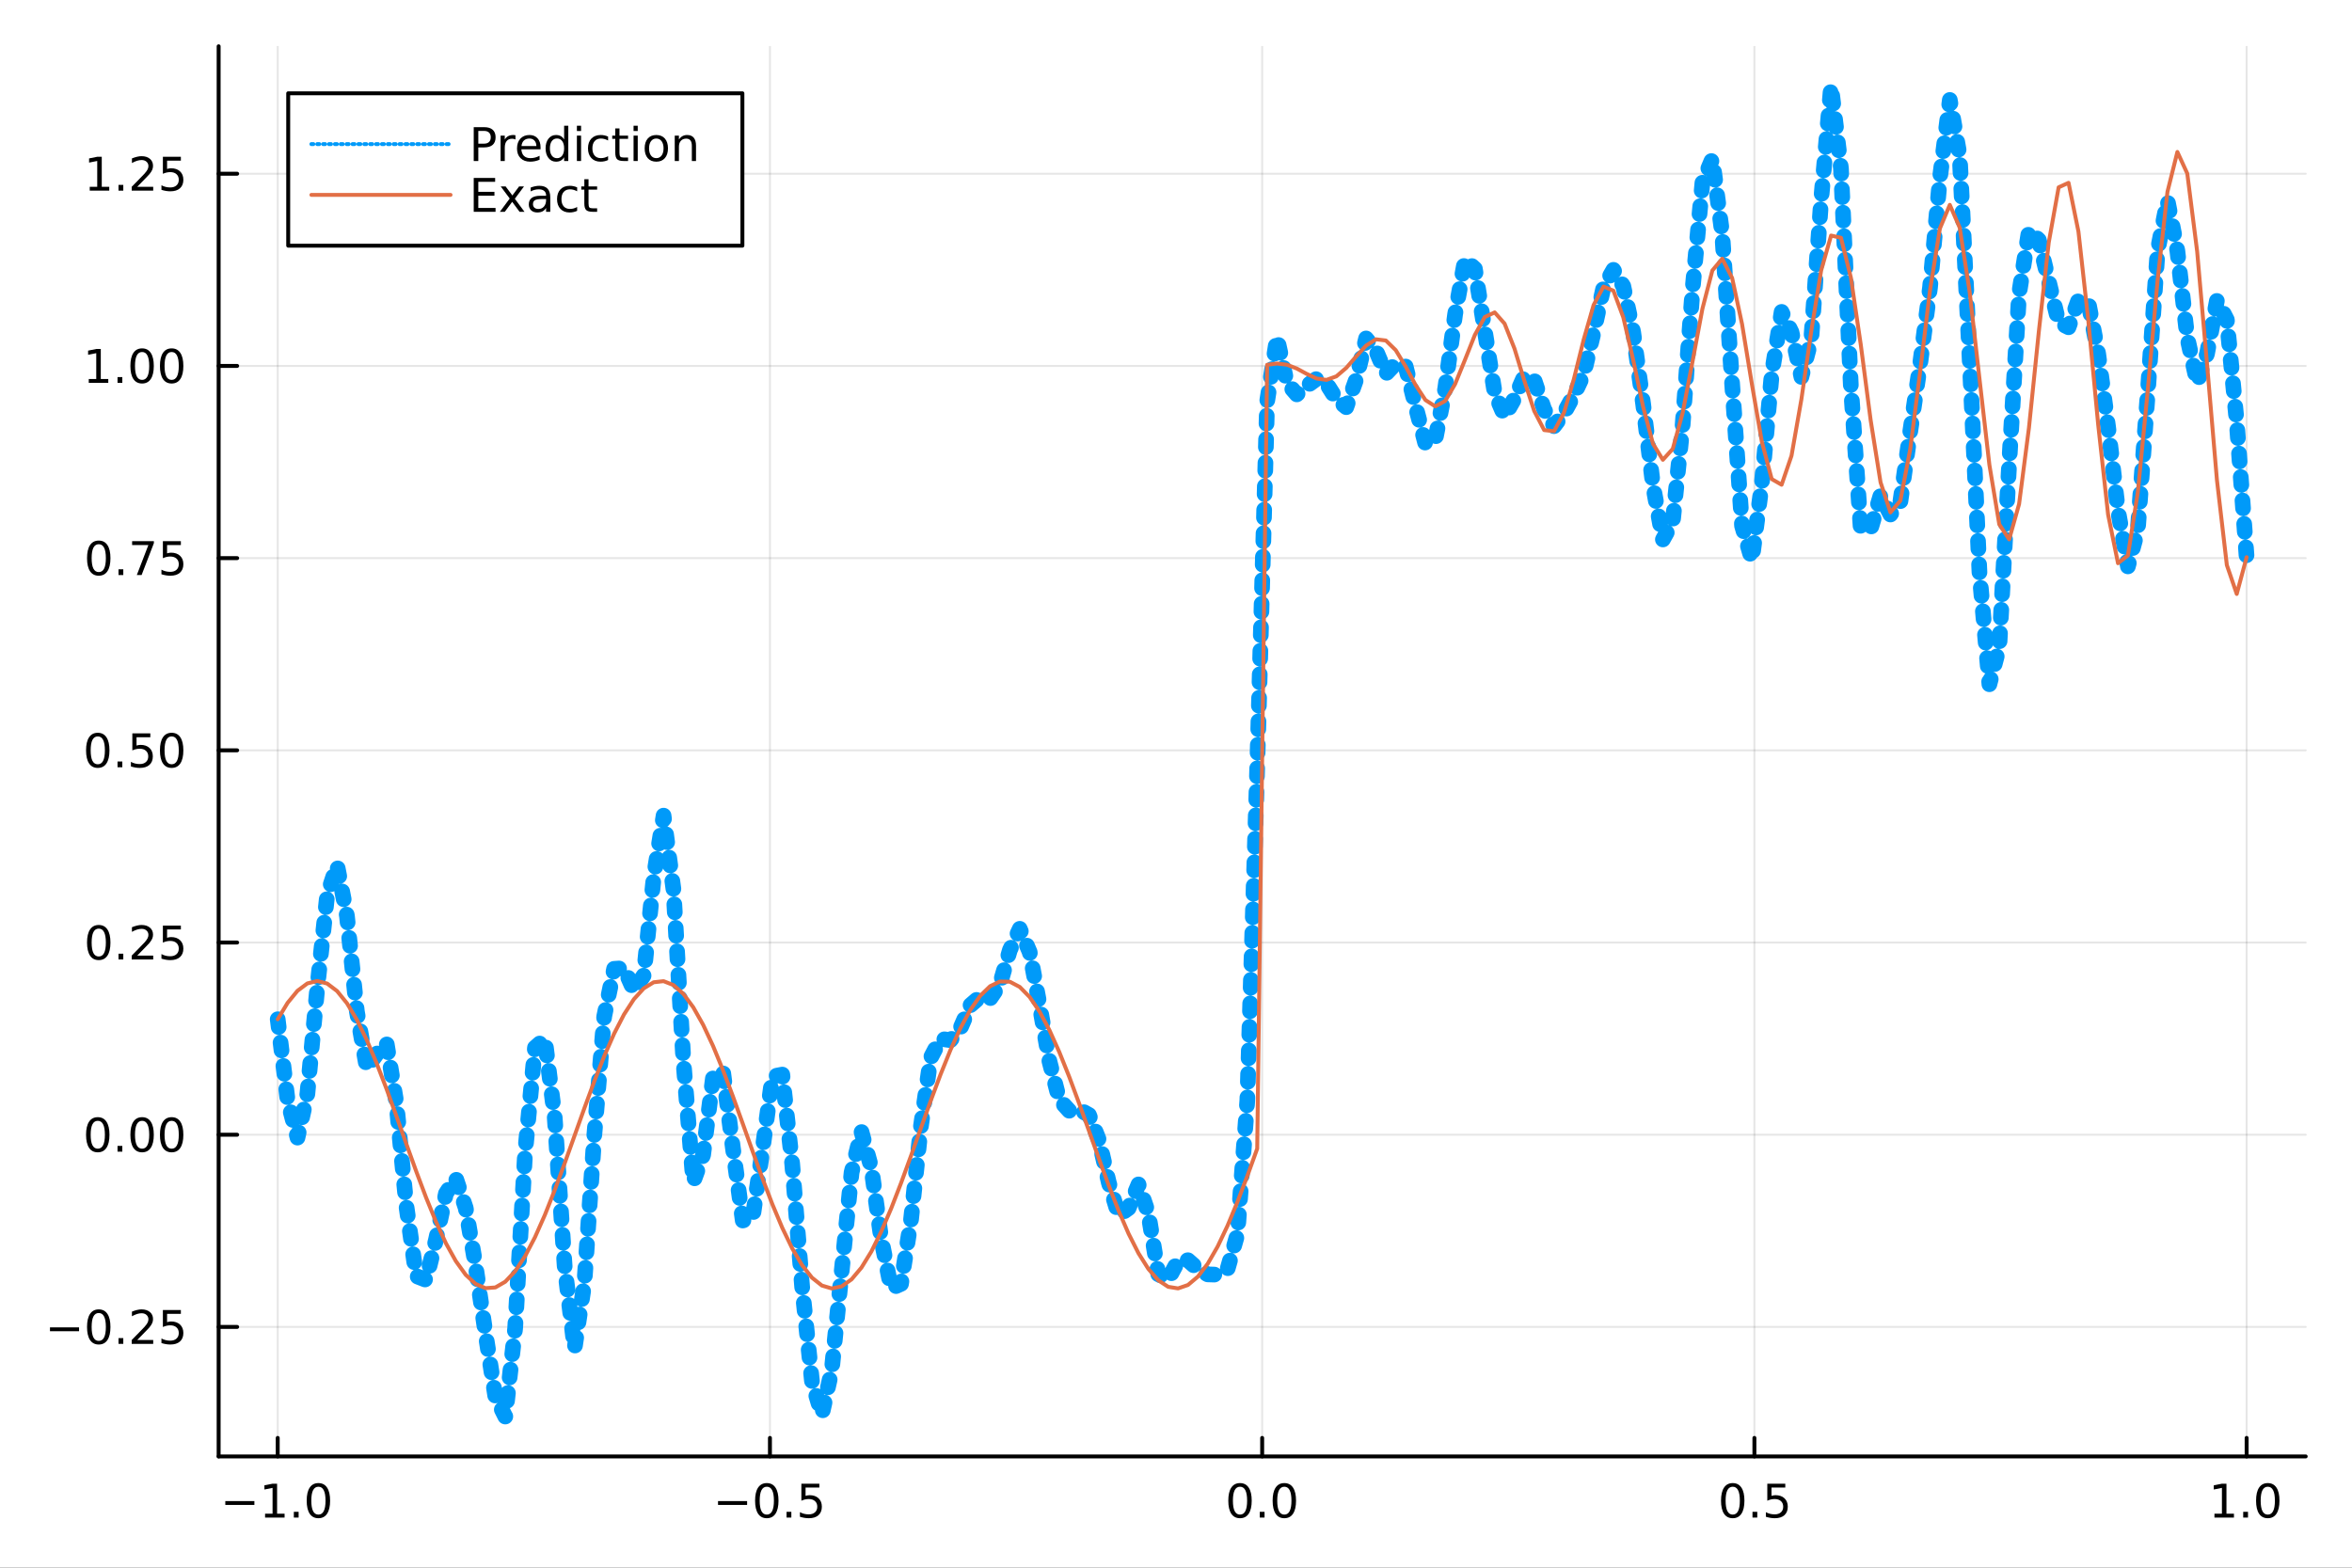 <?xml version="1.0" encoding="utf-8"?>
<svg xmlns="http://www.w3.org/2000/svg" xmlns:xlink="http://www.w3.org/1999/xlink" width="600" height="400" viewBox="0 0 2400 1600">
<rect x="0" y="0" width="2400" height="1600" fill="#333333" stroke="none"/>
<defs>
  <clipPath id="clip210">
    <rect x="0" y="0" width="2400" height="1600"/>
  </clipPath>
</defs>
<path clip-path="url(#clip210)" d="
M0 1600 L2400 1600 L2400 0 L0 0  Z
  " fill="#ffffff" fill-rule="evenodd" fill-opacity="1"/>
<defs>
  <clipPath id="clip211">
    <rect x="480" y="0" width="1681" height="1600"/>
  </clipPath>
</defs>
<path clip-path="url(#clip210)" d="
M223.103 1486.45 L2352.76 1486.45 L2352.76 47.244 L223.103 47.244  Z
  " fill="#ffffff" fill-rule="evenodd" fill-opacity="1"/>
<defs>
  <clipPath id="clip212">
    <rect x="223" y="47" width="2131" height="1440"/>
  </clipPath>
</defs>
<polyline clip-path="url(#clip212)" style="stroke:#000000; stroke-linecap:round; stroke-linejoin:round; stroke-width:2; stroke-opacity:0.1; fill:none" points="
  283.376,1486.45 283.376,47.244 
  "/>
<polyline clip-path="url(#clip212)" style="stroke:#000000; stroke-linecap:round; stroke-linejoin:round; stroke-width:2; stroke-opacity:0.1; fill:none" points="
  785.652,1486.45 785.652,47.244 
  "/>
<polyline clip-path="url(#clip212)" style="stroke:#000000; stroke-linecap:round; stroke-linejoin:round; stroke-width:2; stroke-opacity:0.1; fill:none" points="
  1287.93,1486.45 1287.93,47.244 
  "/>
<polyline clip-path="url(#clip212)" style="stroke:#000000; stroke-linecap:round; stroke-linejoin:round; stroke-width:2; stroke-opacity:0.1; fill:none" points="
  1790.21,1486.45 1790.21,47.244 
  "/>
<polyline clip-path="url(#clip212)" style="stroke:#000000; stroke-linecap:round; stroke-linejoin:round; stroke-width:2; stroke-opacity:0.1; fill:none" points="
  2292.48,1486.45 2292.48,47.244 
  "/>
<polyline clip-path="url(#clip210)" style="stroke:#000000; stroke-linecap:round; stroke-linejoin:round; stroke-width:4; stroke-opacity:1; fill:none" points="
  223.103,1486.45 2352.76,1486.45 
  "/>
<polyline clip-path="url(#clip210)" style="stroke:#000000; stroke-linecap:round; stroke-linejoin:round; stroke-width:4; stroke-opacity:1; fill:none" points="
  283.376,1486.45 283.376,1467.55 
  "/>
<polyline clip-path="url(#clip210)" style="stroke:#000000; stroke-linecap:round; stroke-linejoin:round; stroke-width:4; stroke-opacity:1; fill:none" points="
  785.652,1486.45 785.652,1467.55 
  "/>
<polyline clip-path="url(#clip210)" style="stroke:#000000; stroke-linecap:round; stroke-linejoin:round; stroke-width:4; stroke-opacity:1; fill:none" points="
  1287.93,1486.45 1287.93,1467.55 
  "/>
<polyline clip-path="url(#clip210)" style="stroke:#000000; stroke-linecap:round; stroke-linejoin:round; stroke-width:4; stroke-opacity:1; fill:none" points="
  1790.21,1486.45 1790.21,1467.55 
  "/>
<polyline clip-path="url(#clip210)" style="stroke:#000000; stroke-linecap:round; stroke-linejoin:round; stroke-width:4; stroke-opacity:1; fill:none" points="
  2292.48,1486.45 2292.48,1467.55 
  "/>
<path clip-path="url(#clip210)" d="M229.904 1532.02 L259.58 1532.02 L259.58 1535.95 L229.904 1535.95 L229.904 1532.02 Z" fill="#000000" fill-rule="evenodd" fill-opacity="1" /><path clip-path="url(#clip210)" d="M270.482 1544.91 L278.121 1544.91 L278.121 1518.55 L269.811 1520.21 L269.811 1515.95 L278.075 1514.29 L282.751 1514.29 L282.751 1544.91 L290.39 1544.91 L290.39 1548.85 L270.482 1548.85 L270.482 1544.91 Z" fill="#000000" fill-rule="evenodd" fill-opacity="1" /><path clip-path="url(#clip210)" d="M299.834 1542.97 L304.718 1542.97 L304.718 1548.85 L299.834 1548.85 L299.834 1542.97 Z" fill="#000000" fill-rule="evenodd" fill-opacity="1" /><path clip-path="url(#clip210)" d="M324.903 1517.37 Q321.292 1517.37 319.463 1520.93 Q317.658 1524.47 317.658 1531.6 Q317.658 1538.71 319.463 1542.27 Q321.292 1545.82 324.903 1545.82 Q328.538 1545.82 330.343 1542.27 Q332.172 1538.71 332.172 1531.6 Q332.172 1524.47 330.343 1520.93 Q328.538 1517.37 324.903 1517.37 M324.903 1513.66 Q330.713 1513.66 333.769 1518.27 Q336.848 1522.85 336.848 1531.6 Q336.848 1540.33 333.769 1544.94 Q330.713 1549.52 324.903 1549.52 Q319.093 1549.52 316.014 1544.94 Q312.959 1540.33 312.959 1531.6 Q312.959 1522.85 316.014 1518.27 Q319.093 1513.66 324.903 1513.66 Z" fill="#000000" fill-rule="evenodd" fill-opacity="1" /><path clip-path="url(#clip210)" d="M732.678 1532.02 L762.354 1532.02 L762.354 1535.95 L732.678 1535.95 L732.678 1532.02 Z" fill="#000000" fill-rule="evenodd" fill-opacity="1" /><path clip-path="url(#clip210)" d="M782.446 1517.37 Q778.835 1517.37 777.007 1520.93 Q775.201 1524.47 775.201 1531.6 Q775.201 1538.71 777.007 1542.27 Q778.835 1545.82 782.446 1545.82 Q786.081 1545.82 787.886 1542.27 Q789.715 1538.71 789.715 1531.6 Q789.715 1524.47 787.886 1520.93 Q786.081 1517.37 782.446 1517.37 M782.446 1513.66 Q788.257 1513.66 791.312 1518.27 Q794.391 1522.85 794.391 1531.6 Q794.391 1540.33 791.312 1544.94 Q788.257 1549.52 782.446 1549.52 Q776.636 1549.52 773.558 1544.94 Q770.502 1540.33 770.502 1531.6 Q770.502 1522.85 773.558 1518.27 Q776.636 1513.66 782.446 1513.66 Z" fill="#000000" fill-rule="evenodd" fill-opacity="1" /><path clip-path="url(#clip210)" d="M802.608 1542.97 L807.493 1542.97 L807.493 1548.85 L802.608 1548.85 L802.608 1542.97 Z" fill="#000000" fill-rule="evenodd" fill-opacity="1" /><path clip-path="url(#clip210)" d="M817.724 1514.29 L836.08 1514.29 L836.08 1518.22 L822.006 1518.22 L822.006 1526.7 Q823.025 1526.35 824.043 1526.19 Q825.062 1526 826.08 1526 Q831.867 1526 835.247 1529.17 Q838.627 1532.34 838.627 1537.76 Q838.627 1543.34 835.155 1546.44 Q831.682 1549.52 825.363 1549.52 Q823.187 1549.52 820.918 1549.15 Q818.673 1548.78 816.266 1548.04 L816.266 1543.34 Q818.349 1544.47 820.571 1545.03 Q822.793 1545.58 825.27 1545.58 Q829.275 1545.58 831.613 1543.48 Q833.951 1541.37 833.951 1537.76 Q833.951 1534.15 831.613 1532.04 Q829.275 1529.94 825.27 1529.94 Q823.395 1529.94 821.52 1530.35 Q819.668 1530.77 817.724 1531.65 L817.724 1514.29 Z" fill="#000000" fill-rule="evenodd" fill-opacity="1" /><path clip-path="url(#clip210)" d="M1265.31 1517.37 Q1261.7 1517.37 1259.87 1520.93 Q1258.07 1524.47 1258.07 1531.6 Q1258.07 1538.71 1259.87 1542.27 Q1261.7 1545.82 1265.31 1545.82 Q1268.95 1545.82 1270.75 1542.27 Q1272.58 1538.71 1272.58 1531.6 Q1272.58 1524.47 1270.75 1520.93 Q1268.95 1517.37 1265.31 1517.37 M1265.31 1513.66 Q1271.12 1513.66 1274.18 1518.27 Q1277.26 1522.85 1277.26 1531.6 Q1277.26 1540.33 1274.18 1544.94 Q1271.12 1549.52 1265.31 1549.52 Q1259.5 1549.52 1256.42 1544.94 Q1253.37 1540.33 1253.37 1531.6 Q1253.37 1522.85 1256.42 1518.27 Q1259.5 1513.66 1265.31 1513.66 Z" fill="#000000" fill-rule="evenodd" fill-opacity="1" /><path clip-path="url(#clip210)" d="M1285.48 1542.97 L1290.36 1542.97 L1290.36 1548.85 L1285.48 1548.85 L1285.48 1542.97 Z" fill="#000000" fill-rule="evenodd" fill-opacity="1" /><path clip-path="url(#clip210)" d="M1310.54 1517.37 Q1306.93 1517.37 1305.11 1520.93 Q1303.3 1524.47 1303.3 1531.6 Q1303.3 1538.71 1305.11 1542.27 Q1306.93 1545.82 1310.54 1545.82 Q1314.18 1545.82 1315.98 1542.27 Q1317.81 1538.71 1317.81 1531.6 Q1317.81 1524.47 1315.98 1520.93 Q1314.18 1517.37 1310.54 1517.37 M1310.54 1513.66 Q1316.35 1513.66 1319.41 1518.27 Q1322.49 1522.85 1322.49 1531.6 Q1322.49 1540.33 1319.41 1544.94 Q1316.35 1549.52 1310.54 1549.52 Q1304.73 1549.52 1301.66 1544.94 Q1298.6 1540.33 1298.6 1531.6 Q1298.6 1522.85 1301.66 1518.27 Q1304.73 1513.66 1310.54 1513.66 Z" fill="#000000" fill-rule="evenodd" fill-opacity="1" /><path clip-path="url(#clip210)" d="M1768.09 1517.37 Q1764.48 1517.37 1762.65 1520.93 Q1760.84 1524.47 1760.84 1531.6 Q1760.84 1538.71 1762.65 1542.27 Q1764.48 1545.82 1768.09 1545.82 Q1771.72 1545.82 1773.53 1542.27 Q1775.36 1538.71 1775.36 1531.6 Q1775.36 1524.47 1773.53 1520.93 Q1771.72 1517.37 1768.09 1517.37 M1768.09 1513.66 Q1773.9 1513.66 1776.95 1518.27 Q1780.03 1522.85 1780.03 1531.6 Q1780.03 1540.33 1776.95 1544.94 Q1773.9 1549.52 1768.09 1549.52 Q1762.28 1549.52 1759.2 1544.94 Q1756.14 1540.33 1756.14 1531.6 Q1756.14 1522.85 1759.2 1518.27 Q1762.28 1513.66 1768.09 1513.66 Z" fill="#000000" fill-rule="evenodd" fill-opacity="1" /><path clip-path="url(#clip210)" d="M1788.25 1542.97 L1793.13 1542.97 L1793.13 1548.85 L1788.25 1548.85 L1788.25 1542.97 Z" fill="#000000" fill-rule="evenodd" fill-opacity="1" /><path clip-path="url(#clip210)" d="M1803.37 1514.29 L1821.72 1514.29 L1821.72 1518.22 L1807.65 1518.22 L1807.65 1526.7 Q1808.67 1526.35 1809.69 1526.19 Q1810.7 1526 1811.72 1526 Q1817.51 1526 1820.89 1529.17 Q1824.27 1532.34 1824.27 1537.76 Q1824.27 1543.34 1820.8 1546.44 Q1817.32 1549.52 1811 1549.52 Q1808.83 1549.52 1806.56 1549.15 Q1804.31 1548.78 1801.91 1548.04 L1801.91 1543.34 Q1803.99 1544.47 1806.21 1545.03 Q1808.44 1545.58 1810.91 1545.58 Q1814.92 1545.58 1817.25 1543.48 Q1819.59 1541.37 1819.59 1537.76 Q1819.59 1534.15 1817.25 1532.04 Q1814.92 1529.94 1810.91 1529.94 Q1809.04 1529.94 1807.16 1530.35 Q1805.31 1530.77 1803.37 1531.65 L1803.37 1514.29 Z" fill="#000000" fill-rule="evenodd" fill-opacity="1" /><path clip-path="url(#clip210)" d="M2259.64 1544.91 L2267.27 1544.91 L2267.27 1518.55 L2258.96 1520.21 L2258.96 1515.95 L2267.23 1514.29 L2271.9 1514.29 L2271.9 1544.91 L2279.54 1544.91 L2279.54 1548.85 L2259.64 1548.85 L2259.64 1544.91 Z" fill="#000000" fill-rule="evenodd" fill-opacity="1" /><path clip-path="url(#clip210)" d="M2288.99 1542.97 L2293.87 1542.97 L2293.87 1548.85 L2288.99 1548.85 L2288.99 1542.97 Z" fill="#000000" fill-rule="evenodd" fill-opacity="1" /><path clip-path="url(#clip210)" d="M2314.06 1517.37 Q2310.45 1517.37 2308.62 1520.93 Q2306.81 1524.47 2306.81 1531.6 Q2306.81 1538.71 2308.62 1542.27 Q2310.45 1545.82 2314.06 1545.82 Q2317.69 1545.82 2319.5 1542.27 Q2321.33 1538.71 2321.33 1531.6 Q2321.33 1524.47 2319.5 1520.93 Q2317.69 1517.37 2314.06 1517.37 M2314.06 1513.66 Q2319.87 1513.66 2322.92 1518.27 Q2326 1522.85 2326 1531.6 Q2326 1540.33 2322.92 1544.94 Q2319.87 1549.52 2314.06 1549.52 Q2308.25 1549.52 2305.17 1544.94 Q2302.11 1540.33 2302.11 1531.6 Q2302.11 1522.85 2305.17 1518.27 Q2308.25 1513.66 2314.06 1513.66 Z" fill="#000000" fill-rule="evenodd" fill-opacity="1" /><polyline clip-path="url(#clip212)" style="stroke:#000000; stroke-linecap:round; stroke-linejoin:round; stroke-width:2; stroke-opacity:0.1; fill:none" points="
  223.103,1354.28 2352.76,1354.28 
  "/>
<polyline clip-path="url(#clip212)" style="stroke:#000000; stroke-linecap:round; stroke-linejoin:round; stroke-width:2; stroke-opacity:0.1; fill:none" points="
  223.103,1158.12 2352.76,1158.12 
  "/>
<polyline clip-path="url(#clip212)" style="stroke:#000000; stroke-linecap:round; stroke-linejoin:round; stroke-width:2; stroke-opacity:0.1; fill:none" points="
  223.103,961.954 2352.76,961.954 
  "/>
<polyline clip-path="url(#clip212)" style="stroke:#000000; stroke-linecap:round; stroke-linejoin:round; stroke-width:2; stroke-opacity:0.1; fill:none" points="
  223.103,765.791 2352.76,765.791 
  "/>
<polyline clip-path="url(#clip212)" style="stroke:#000000; stroke-linecap:round; stroke-linejoin:round; stroke-width:2; stroke-opacity:0.1; fill:none" points="
  223.103,569.628 2352.76,569.628 
  "/>
<polyline clip-path="url(#clip212)" style="stroke:#000000; stroke-linecap:round; stroke-linejoin:round; stroke-width:2; stroke-opacity:0.1; fill:none" points="
  223.103,373.465 2352.76,373.465 
  "/>
<polyline clip-path="url(#clip212)" style="stroke:#000000; stroke-linecap:round; stroke-linejoin:round; stroke-width:2; stroke-opacity:0.1; fill:none" points="
  223.103,177.302 2352.76,177.302 
  "/>
<polyline clip-path="url(#clip210)" style="stroke:#000000; stroke-linecap:round; stroke-linejoin:round; stroke-width:4; stroke-opacity:1; fill:none" points="
  223.103,1486.45 223.103,47.244 
  "/>
<polyline clip-path="url(#clip210)" style="stroke:#000000; stroke-linecap:round; stroke-linejoin:round; stroke-width:4; stroke-opacity:1; fill:none" points="
  223.103,1354.28 242,1354.28 
  "/>
<polyline clip-path="url(#clip210)" style="stroke:#000000; stroke-linecap:round; stroke-linejoin:round; stroke-width:4; stroke-opacity:1; fill:none" points="
  223.103,1158.12 242,1158.12 
  "/>
<polyline clip-path="url(#clip210)" style="stroke:#000000; stroke-linecap:round; stroke-linejoin:round; stroke-width:4; stroke-opacity:1; fill:none" points="
  223.103,961.954 242,961.954 
  "/>
<polyline clip-path="url(#clip210)" style="stroke:#000000; stroke-linecap:round; stroke-linejoin:round; stroke-width:4; stroke-opacity:1; fill:none" points="
  223.103,765.791 242,765.791 
  "/>
<polyline clip-path="url(#clip210)" style="stroke:#000000; stroke-linecap:round; stroke-linejoin:round; stroke-width:4; stroke-opacity:1; fill:none" points="
  223.103,569.628 242,569.628 
  "/>
<polyline clip-path="url(#clip210)" style="stroke:#000000; stroke-linecap:round; stroke-linejoin:round; stroke-width:4; stroke-opacity:1; fill:none" points="
  223.103,373.465 242,373.465 
  "/>
<polyline clip-path="url(#clip210)" style="stroke:#000000; stroke-linecap:round; stroke-linejoin:round; stroke-width:4; stroke-opacity:1; fill:none" points="
  223.103,177.302 242,177.302 
  "/>
<path clip-path="url(#clip210)" d="M50.992 1354.73 L80.668 1354.73 L80.668 1358.67 L50.992 1358.67 L50.992 1354.73 Z" fill="#000000" fill-rule="evenodd" fill-opacity="1" /><path clip-path="url(#clip210)" d="M100.76 1340.08 Q97.149 1340.08 95.321 1343.64 Q93.515 1347.19 93.515 1354.32 Q93.515 1361.42 95.321 1364.99 Q97.149 1368.53 100.76 1368.53 Q104.395 1368.53 106.2 1364.99 Q108.029 1361.42 108.029 1354.32 Q108.029 1347.19 106.2 1343.64 Q104.395 1340.08 100.76 1340.08 M100.76 1336.38 Q106.571 1336.38 109.626 1340.98 Q112.705 1345.57 112.705 1354.32 Q112.705 1363.04 109.626 1367.65 Q106.571 1372.23 100.76 1372.23 Q94.95 1372.23 91.871 1367.65 Q88.816 1363.04 88.816 1354.32 Q88.816 1345.57 91.871 1340.98 Q94.95 1336.38 100.76 1336.38 Z" fill="#000000" fill-rule="evenodd" fill-opacity="1" /><path clip-path="url(#clip210)" d="M120.922 1365.68 L125.807 1365.68 L125.807 1371.56 L120.922 1371.56 L120.922 1365.68 Z" fill="#000000" fill-rule="evenodd" fill-opacity="1" /><path clip-path="url(#clip210)" d="M140.019 1367.63 L156.339 1367.63 L156.339 1371.56 L134.394 1371.56 L134.394 1367.63 Q137.056 1364.87 141.64 1360.24 Q146.246 1355.59 147.427 1354.25 Q149.672 1351.72 150.552 1349.99 Q151.455 1348.23 151.455 1346.54 Q151.455 1343.78 149.51 1342.05 Q147.589 1340.31 144.487 1340.31 Q142.288 1340.31 139.834 1341.07 Q137.404 1341.84 134.626 1343.39 L134.626 1338.67 Q137.45 1337.53 139.904 1336.95 Q142.357 1336.38 144.394 1336.38 Q149.765 1336.38 152.959 1339.06 Q156.154 1341.75 156.154 1346.24 Q156.154 1348.37 155.343 1350.29 Q154.556 1352.19 152.45 1354.78 Q151.871 1355.45 148.769 1358.67 Q145.668 1361.86 140.019 1367.63 Z" fill="#000000" fill-rule="evenodd" fill-opacity="1" /><path clip-path="url(#clip210)" d="M166.2 1337 L184.556 1337 L184.556 1340.94 L170.482 1340.94 L170.482 1349.41 Q171.501 1349.06 172.519 1348.9 Q173.538 1348.71 174.556 1348.71 Q180.343 1348.71 183.723 1351.88 Q187.103 1355.06 187.103 1360.47 Q187.103 1366.05 183.63 1369.15 Q180.158 1372.23 173.839 1372.23 Q171.663 1372.23 169.394 1371.86 Q167.149 1371.49 164.742 1370.75 L164.742 1366.05 Q166.825 1367.19 169.047 1367.74 Q171.269 1368.3 173.746 1368.3 Q177.751 1368.3 180.089 1366.19 Q182.427 1364.08 182.427 1360.47 Q182.427 1356.86 180.089 1354.76 Q177.751 1352.65 173.746 1352.65 Q171.871 1352.65 169.996 1353.07 Q168.144 1353.48 166.2 1354.36 L166.2 1337 Z" fill="#000000" fill-rule="evenodd" fill-opacity="1" /><path clip-path="url(#clip210)" d="M99.765 1143.92 Q96.154 1143.92 94.325 1147.48 Q92.52 1151.02 92.52 1158.15 Q92.52 1165.26 94.325 1168.82 Q96.154 1172.37 99.765 1172.37 Q103.399 1172.37 105.205 1168.82 Q107.033 1165.26 107.033 1158.15 Q107.033 1151.02 105.205 1147.48 Q103.399 1143.92 99.765 1143.92 M99.765 1140.21 Q105.575 1140.21 108.631 1144.82 Q111.709 1149.4 111.709 1158.15 Q111.709 1166.88 108.631 1171.49 Q105.575 1176.07 99.765 1176.07 Q93.955 1176.07 90.876 1171.49 Q87.821 1166.88 87.821 1158.15 Q87.821 1149.4 90.876 1144.82 Q93.955 1140.21 99.765 1140.21 Z" fill="#000000" fill-rule="evenodd" fill-opacity="1" /><path clip-path="url(#clip210)" d="M119.927 1169.52 L124.811 1169.52 L124.811 1175.4 L119.927 1175.4 L119.927 1169.52 Z" fill="#000000" fill-rule="evenodd" fill-opacity="1" /><path clip-path="url(#clip210)" d="M144.996 1143.92 Q141.385 1143.92 139.556 1147.48 Q137.751 1151.02 137.751 1158.15 Q137.751 1165.26 139.556 1168.82 Q141.385 1172.37 144.996 1172.37 Q148.63 1172.37 150.436 1168.82 Q152.265 1165.26 152.265 1158.15 Q152.265 1151.02 150.436 1147.48 Q148.63 1143.92 144.996 1143.92 M144.996 1140.21 Q150.806 1140.21 153.862 1144.82 Q156.941 1149.4 156.941 1158.15 Q156.941 1166.88 153.862 1171.49 Q150.806 1176.07 144.996 1176.07 Q139.186 1176.07 136.107 1171.49 Q133.052 1166.88 133.052 1158.15 Q133.052 1149.4 136.107 1144.82 Q139.186 1140.21 144.996 1140.21 Z" fill="#000000" fill-rule="evenodd" fill-opacity="1" /><path clip-path="url(#clip210)" d="M175.158 1143.92 Q171.547 1143.92 169.718 1147.48 Q167.913 1151.02 167.913 1158.15 Q167.913 1165.26 169.718 1168.82 Q171.547 1172.37 175.158 1172.37 Q178.792 1172.37 180.598 1168.82 Q182.427 1165.26 182.427 1158.15 Q182.427 1151.02 180.598 1147.48 Q178.792 1143.92 175.158 1143.92 M175.158 1140.21 Q180.968 1140.21 184.024 1144.82 Q187.103 1149.4 187.103 1158.15 Q187.103 1166.88 184.024 1171.49 Q180.968 1176.07 175.158 1176.07 Q169.348 1176.07 166.269 1171.49 Q163.214 1166.88 163.214 1158.15 Q163.214 1149.4 166.269 1144.82 Q169.348 1140.21 175.158 1140.21 Z" fill="#000000" fill-rule="evenodd" fill-opacity="1" /><path clip-path="url(#clip210)" d="M100.76 947.753 Q97.149 947.753 95.321 951.318 Q93.515 954.86 93.515 961.989 Q93.515 969.096 95.321 972.66 Q97.149 976.202 100.76 976.202 Q104.395 976.202 106.2 972.66 Q108.029 969.096 108.029 961.989 Q108.029 954.86 106.2 951.318 Q104.395 947.753 100.76 947.753 M100.76 944.049 Q106.571 944.049 109.626 948.656 Q112.705 953.239 112.705 961.989 Q112.705 970.716 109.626 975.322 Q106.571 979.906 100.76 979.906 Q94.95 979.906 91.871 975.322 Q88.816 970.716 88.816 961.989 Q88.816 953.239 91.871 948.656 Q94.95 944.049 100.76 944.049 Z" fill="#000000" fill-rule="evenodd" fill-opacity="1" /><path clip-path="url(#clip210)" d="M120.922 973.355 L125.807 973.355 L125.807 979.234 L120.922 979.234 L120.922 973.355 Z" fill="#000000" fill-rule="evenodd" fill-opacity="1" /><path clip-path="url(#clip210)" d="M140.019 975.299 L156.339 975.299 L156.339 979.234 L134.394 979.234 L134.394 975.299 Q137.056 972.545 141.64 967.915 Q146.246 963.262 147.427 961.92 Q149.672 959.397 150.552 957.66 Q151.455 955.901 151.455 954.211 Q151.455 951.457 149.51 949.721 Q147.589 947.985 144.487 947.985 Q142.288 947.985 139.834 948.749 Q137.404 949.512 134.626 951.063 L134.626 946.341 Q137.45 945.207 139.904 944.628 Q142.357 944.049 144.394 944.049 Q149.765 944.049 152.959 946.735 Q156.154 949.42 156.154 953.911 Q156.154 956.04 155.343 957.961 Q154.556 959.86 152.45 962.452 Q151.871 963.123 148.769 966.341 Q145.668 969.535 140.019 975.299 Z" fill="#000000" fill-rule="evenodd" fill-opacity="1" /><path clip-path="url(#clip210)" d="M166.2 944.674 L184.556 944.674 L184.556 948.61 L170.482 948.61 L170.482 957.082 Q171.501 956.735 172.519 956.573 Q173.538 956.387 174.556 956.387 Q180.343 956.387 183.723 959.559 Q187.103 962.73 187.103 968.147 Q187.103 973.725 183.63 976.827 Q180.158 979.906 173.839 979.906 Q171.663 979.906 169.394 979.535 Q167.149 979.165 164.742 978.424 L164.742 973.725 Q166.825 974.859 169.047 975.415 Q171.269 975.971 173.746 975.971 Q177.751 975.971 180.089 973.864 Q182.427 971.758 182.427 968.147 Q182.427 964.535 180.089 962.429 Q177.751 960.323 173.746 960.323 Q171.871 960.323 169.996 960.739 Q168.144 961.156 166.2 962.035 L166.2 944.674 Z" fill="#000000" fill-rule="evenodd" fill-opacity="1" /><path clip-path="url(#clip210)" d="M99.765 751.59 Q96.154 751.59 94.325 755.155 Q92.52 758.696 92.52 765.826 Q92.52 772.932 94.325 776.497 Q96.154 780.039 99.765 780.039 Q103.399 780.039 105.205 776.497 Q107.033 772.932 107.033 765.826 Q107.033 758.696 105.205 755.155 Q103.399 751.59 99.765 751.59 M99.765 747.886 Q105.575 747.886 108.631 752.493 Q111.709 757.076 111.709 765.826 Q111.709 774.553 108.631 779.159 Q105.575 783.743 99.765 783.743 Q93.955 783.743 90.876 779.159 Q87.821 774.553 87.821 765.826 Q87.821 757.076 90.876 752.493 Q93.955 747.886 99.765 747.886 Z" fill="#000000" fill-rule="evenodd" fill-opacity="1" /><path clip-path="url(#clip210)" d="M119.927 777.192 L124.811 777.192 L124.811 783.071 L119.927 783.071 L119.927 777.192 Z" fill="#000000" fill-rule="evenodd" fill-opacity="1" /><path clip-path="url(#clip210)" d="M135.043 748.511 L153.399 748.511 L153.399 752.446 L139.325 752.446 L139.325 760.919 Q140.343 760.571 141.362 760.409 Q142.381 760.224 143.399 760.224 Q149.186 760.224 152.566 763.395 Q155.945 766.567 155.945 771.983 Q155.945 777.562 152.473 780.664 Q149.001 783.743 142.681 783.743 Q140.506 783.743 138.237 783.372 Q135.992 783.002 133.584 782.261 L133.584 777.562 Q135.668 778.696 137.89 779.252 Q140.112 779.807 142.589 779.807 Q146.593 779.807 148.931 777.701 Q151.269 775.594 151.269 771.983 Q151.269 768.372 148.931 766.266 Q146.593 764.159 142.589 764.159 Q140.714 764.159 138.839 764.576 Q136.987 764.993 135.043 765.872 L135.043 748.511 Z" fill="#000000" fill-rule="evenodd" fill-opacity="1" /><path clip-path="url(#clip210)" d="M175.158 751.59 Q171.547 751.59 169.718 755.155 Q167.913 758.696 167.913 765.826 Q167.913 772.932 169.718 776.497 Q171.547 780.039 175.158 780.039 Q178.792 780.039 180.598 776.497 Q182.427 772.932 182.427 765.826 Q182.427 758.696 180.598 755.155 Q178.792 751.59 175.158 751.59 M175.158 747.886 Q180.968 747.886 184.024 752.493 Q187.103 757.076 187.103 765.826 Q187.103 774.553 184.024 779.159 Q180.968 783.743 175.158 783.743 Q169.348 783.743 166.269 779.159 Q163.214 774.553 163.214 765.826 Q163.214 757.076 166.269 752.493 Q169.348 747.886 175.158 747.886 Z" fill="#000000" fill-rule="evenodd" fill-opacity="1" /><path clip-path="url(#clip210)" d="M100.76 555.427 Q97.149 555.427 95.321 558.992 Q93.515 562.533 93.515 569.663 Q93.515 576.769 95.321 580.334 Q97.149 583.876 100.76 583.876 Q104.395 583.876 106.2 580.334 Q108.029 576.769 108.029 569.663 Q108.029 562.533 106.2 558.992 Q104.395 555.427 100.76 555.427 M100.76 551.723 Q106.571 551.723 109.626 556.33 Q112.705 560.913 112.705 569.663 Q112.705 578.39 109.626 582.996 Q106.571 587.579 100.76 587.579 Q94.95 587.579 91.871 582.996 Q88.816 578.39 88.816 569.663 Q88.816 560.913 91.871 556.33 Q94.95 551.723 100.76 551.723 Z" fill="#000000" fill-rule="evenodd" fill-opacity="1" /><path clip-path="url(#clip210)" d="M120.922 581.029 L125.807 581.029 L125.807 586.908 L120.922 586.908 L120.922 581.029 Z" fill="#000000" fill-rule="evenodd" fill-opacity="1" /><path clip-path="url(#clip210)" d="M134.811 552.348 L157.033 552.348 L157.033 554.339 L144.487 586.908 L139.603 586.908 L151.408 556.283 L134.811 556.283 L134.811 552.348 Z" fill="#000000" fill-rule="evenodd" fill-opacity="1" /><path clip-path="url(#clip210)" d="M166.2 552.348 L184.556 552.348 L184.556 556.283 L170.482 556.283 L170.482 564.755 Q171.501 564.408 172.519 564.246 Q173.538 564.061 174.556 564.061 Q180.343 564.061 183.723 567.232 Q187.103 570.404 187.103 575.82 Q187.103 581.399 183.63 584.501 Q180.158 587.579 173.839 587.579 Q171.663 587.579 169.394 587.209 Q167.149 586.839 164.742 586.098 L164.742 581.399 Q166.825 582.533 169.047 583.089 Q171.269 583.644 173.746 583.644 Q177.751 583.644 180.089 581.538 Q182.427 579.431 182.427 575.82 Q182.427 572.209 180.089 570.103 Q177.751 567.996 173.746 567.996 Q171.871 567.996 169.996 568.413 Q168.144 568.83 166.2 569.709 L166.2 552.348 Z" fill="#000000" fill-rule="evenodd" fill-opacity="1" /><path clip-path="url(#clip210)" d="M90.575 386.81 L98.214 386.81 L98.214 360.444 L89.904 362.111 L89.904 357.852 L98.168 356.185 L102.844 356.185 L102.844 386.81 L110.483 386.81 L110.483 390.745 L90.575 390.745 L90.575 386.81 Z" fill="#000000" fill-rule="evenodd" fill-opacity="1" /><path clip-path="url(#clip210)" d="M119.927 384.865 L124.811 384.865 L124.811 390.745 L119.927 390.745 L119.927 384.865 Z" fill="#000000" fill-rule="evenodd" fill-opacity="1" /><path clip-path="url(#clip210)" d="M144.996 359.264 Q141.385 359.264 139.556 362.828 Q137.751 366.37 137.751 373.5 Q137.751 380.606 139.556 384.171 Q141.385 387.713 144.996 387.713 Q148.63 387.713 150.436 384.171 Q152.265 380.606 152.265 373.5 Q152.265 366.37 150.436 362.828 Q148.63 359.264 144.996 359.264 M144.996 355.56 Q150.806 355.56 153.862 360.166 Q156.941 364.75 156.941 373.5 Q156.941 382.226 153.862 386.833 Q150.806 391.416 144.996 391.416 Q139.186 391.416 136.107 386.833 Q133.052 382.226 133.052 373.5 Q133.052 364.75 136.107 360.166 Q139.186 355.56 144.996 355.56 Z" fill="#000000" fill-rule="evenodd" fill-opacity="1" /><path clip-path="url(#clip210)" d="M175.158 359.264 Q171.547 359.264 169.718 362.828 Q167.913 366.37 167.913 373.5 Q167.913 380.606 169.718 384.171 Q171.547 387.713 175.158 387.713 Q178.792 387.713 180.598 384.171 Q182.427 380.606 182.427 373.5 Q182.427 366.37 180.598 362.828 Q178.792 359.264 175.158 359.264 M175.158 355.56 Q180.968 355.56 184.024 360.166 Q187.103 364.75 187.103 373.5 Q187.103 382.226 184.024 386.833 Q180.968 391.416 175.158 391.416 Q169.348 391.416 166.269 386.833 Q163.214 382.226 163.214 373.5 Q163.214 364.75 166.269 360.166 Q169.348 355.56 175.158 355.56 Z" fill="#000000" fill-rule="evenodd" fill-opacity="1" /><path clip-path="url(#clip210)" d="M91.571 190.647 L99.21 190.647 L99.21 164.281 L90.899 165.948 L90.899 161.688 L99.163 160.022 L103.839 160.022 L103.839 190.647 L111.478 190.647 L111.478 194.582 L91.571 194.582 L91.571 190.647 Z" fill="#000000" fill-rule="evenodd" fill-opacity="1" /><path clip-path="url(#clip210)" d="M120.922 188.702 L125.807 188.702 L125.807 194.582 L120.922 194.582 L120.922 188.702 Z" fill="#000000" fill-rule="evenodd" fill-opacity="1" /><path clip-path="url(#clip210)" d="M140.019 190.647 L156.339 190.647 L156.339 194.582 L134.394 194.582 L134.394 190.647 Q137.056 187.892 141.64 183.262 Q146.246 178.61 147.427 177.267 Q149.672 174.744 150.552 173.008 Q151.455 171.249 151.455 169.559 Q151.455 166.804 149.51 165.068 Q147.589 163.332 144.487 163.332 Q142.288 163.332 139.834 164.096 Q137.404 164.86 134.626 166.411 L134.626 161.688 Q137.45 160.554 139.904 159.975 Q142.357 159.397 144.394 159.397 Q149.765 159.397 152.959 162.082 Q156.154 164.767 156.154 169.258 Q156.154 171.387 155.343 173.309 Q154.556 175.207 152.45 177.799 Q151.871 178.471 148.769 181.688 Q145.668 184.883 140.019 190.647 Z" fill="#000000" fill-rule="evenodd" fill-opacity="1" /><path clip-path="url(#clip210)" d="M166.2 160.022 L184.556 160.022 L184.556 163.957 L170.482 163.957 L170.482 172.429 Q171.501 172.082 172.519 171.92 Q173.538 171.735 174.556 171.735 Q180.343 171.735 183.723 174.906 Q187.103 178.077 187.103 183.494 Q187.103 189.073 183.63 192.174 Q180.158 195.253 173.839 195.253 Q171.663 195.253 169.394 194.883 Q167.149 194.512 164.742 193.772 L164.742 189.073 Q166.825 190.207 169.047 190.762 Q171.269 191.318 173.746 191.318 Q177.751 191.318 180.089 189.211 Q182.427 187.105 182.427 183.494 Q182.427 179.883 180.089 177.776 Q177.751 175.67 173.746 175.67 Q171.871 175.67 169.996 176.087 Q168.144 176.503 166.2 177.383 L166.2 160.022 Z" fill="#000000" fill-rule="evenodd" fill-opacity="1" /><polyline clip-path="url(#clip212)" style="stroke:#009af9; stroke-linecap:round; stroke-linejoin:round; stroke-width:16; stroke-opacity:1; fill:none" stroke-dasharray="8, 16" points="
  283.376,1040.27 293.472,1122.87 303.568,1161.03 313.664,1116.3 323.76,1008.08 333.856,913.476 343.952,882.932 354.048,934.977 364.144,1032.25 374.24,1089.9 
  384.336,1075.78 394.432,1064.43 404.528,1126.11 414.624,1230.55 424.72,1302.33 434.816,1306.25 444.912,1265.13 455.008,1218.15 465.104,1202.46 475.2,1232.82 
  485.296,1291.72 495.392,1360.7 505.488,1425.56 515.584,1445.72 525.68,1355.52 535.776,1177 545.872,1069.32 555.968,1060.36 566.064,1140.72 576.16,1291.97 
  586.256,1376.45 596.352,1308.85 606.448,1158.51 616.544,1037.37 626.64,988.809 636.736,988.12 646.832,1010.89 656.928,995.436 667.024,895.424 677.12,832.458 
  687.216,907.742 697.312,1082.11 707.408,1206.35 717.504,1178.52 727.6,1099.38 737.696,1093 747.792,1171.15 757.888,1245.64 767.984,1243.24 778.08,1173.31 
  788.176,1098.7 798.272,1096.75 808.369,1187.8 818.465,1312.83 828.561,1409.9 838.657,1443.55 848.753,1398.37 858.849,1297.63 868.945,1196.68 879.041,1154.98 
  889.137,1191.99 899.233,1264.52 909.329,1314.85 919.425,1310.28 929.521,1245.82 939.617,1150.21 949.713,1079.51 959.809,1060.22 969.905,1061.6 980.001,1049.44 
  990.097,1026.03 1000.19,1017.3 1010.29,1019.24 1020.38,1004.44 1030.48,969.65 1040.58,947.968 1050.67,971.627 1060.77,1025.57 1070.86,1083.13 1080.96,1122.5 
  1091.06,1133.62 1101.15,1132.31 1111.25,1137.98 1121.34,1163.47 1131.44,1207.02 1141.54,1240.35 1151.63,1233.06 1161.73,1208.85 1171.83,1238.61 1181.92,1300.43 
  1192.02,1305.71 1202.11,1286.9 1212.21,1286.21 1222.31,1295.13 1232.4,1300.64 1242.5,1300.95 1252.59,1295.28 1262.69,1259.51 1272.79,1122.87 1282.88,782.785 
  1292.98,409.664 1303.07,344.73 1313.17,390.814 1323.27,402.485 1333.36,393.912 1343.46,386.615 1353.55,391.359 1363.65,407.367 1373.75,415.542 1383.84,387.231 
  1393.94,345.44 1404.03,357.662 1414.13,381.501 1424.23,370.868 1434.32,373.886 1444.42,414.33 1454.51,453.03 1464.61,448.612 1474.71,396.629 1484.8,320.704 
  1494.9,265.174 1504.99,274.324 1515.09,337.544 1525.19,401.062 1535.28,424.575 1545.38,406.769 1555.47,383.738 1565.57,387.767 1575.67,417.842 1585.76,434.9 
  1595.86,421.658 1605.95,403.227 1616.05,381.663 1626.15,338.889 1636.24,293.043 1646.34,275.427 1656.43,292.11 1666.53,339.126 1676.63,411.95 1686.72,495.092 
  1696.82,550.594 1706.91,532.531 1717.01,433.321 1727.11,295.157 1737.2,186.031 1747.3,162.113 1757.39,238.809 1767.49,391.82 1777.59,536.672 1787.68,571.433 
  1797.78,493.567 1807.87,382.015 1817.97,318.329 1828.07,339 1838.16,384.688 1848.26,345.938 1858.35,203.575 1868.45,87.976 1878.55,171.981 1888.64,394.092 
  1898.74,539.939 1908.83,539.731 1918.93,505.661 1929.03,525.09 1939.12,512.198 1949.22,440.435 1959.31,371.475 1969.41,293.345 1979.51,181.738 1989.6,102.023 
  1999.7,159.2 2009.79,365.48 2019.89,584.764 2029.99,698.334 2040.08,660.009 2050.18,473.084 2060.27,299.975 2070.37,235.339 2080.47,245.038 2090.56,287.135 
  2100.66,329.006 2110.75,333.985 2120.85,306.299 2130.95,308.306 2141.04,361.292 2151.14,435.94 2161.23,521.056 2171.33,578.041 2181.43,540.605 2191.52,401.733 
  2201.62,256.005 2211.71,204.523 2221.81,256.048 2231.91,344.462 2242,390.656 2252.1,360.838 2262.19,306.547 2272.29,326.333 2282.39,430.774 2292.48,568.681 
  
  "/>
<polyline clip-path="url(#clip212)" style="stroke:#e26f46; stroke-linecap:round; stroke-linejoin:round; stroke-width:4; stroke-opacity:1; fill:none" points="
  283.376,1040.26 293.472,1023.54 303.568,1011.22 313.664,1003.68 323.76,1001.19 333.856,1003.82 343.952,1011.48 354.048,1023.93 364.144,1040.76 374.24,1061.42 
  384.336,1085.23 394.432,1111.43 404.528,1139.15 414.624,1167.48 424.72,1195.52 434.816,1222.33 444.912,1247.04 455.008,1268.86 465.104,1287.05 475.2,1301.05 
  485.296,1310.37 495.392,1314.73 505.488,1313.97 515.584,1308.13 525.68,1297.4 535.776,1282.11 545.872,1262.78 555.968,1240.04 566.064,1214.62 576.16,1187.35 
  586.256,1159.14 596.352,1130.89 606.448,1103.52 616.544,1077.94 626.64,1054.98 636.736,1035.38 646.832,1019.79 656.928,1008.71 667.024,1002.51 677.12,1001.39 
  687.216,1005.38 697.312,1014.36 707.408,1028.03 717.504,1045.94 727.6,1067.52 737.696,1092.05 747.792,1118.74 757.888,1146.72 767.984,1175.06 778.08,1202.86 
  788.176,1229.19 798.272,1253.2 808.369,1274.11 818.465,1291.24 828.561,1304.02 838.657,1312.04 848.753,1315.03 858.849,1312.9 868.945,1305.72 879.041,1293.73 
  889.137,1277.31 899.233,1256.99 909.329,1233.46 919.425,1207.46 929.521,1179.85 939.617,1151.53 949.713,1123.43 959.809,1096.46 969.905,1071.5 980.001,1049.37 
  990.097,1030.79 1000.19,1016.36 1010.29,1006.56 1020.38,1001.71 1030.48,1001.96 1040.58,1007.31 1050.67,1017.58 1060.77,1032.44 1070.86,1051.39 1080.96,1073.84 
  1091.06,1099.03 1101.15,1126.15 1111.25,1154.31 1121.34,1182.6 1131.44,1210.09 1141.54,1235.89 1151.63,1259.14 1161.73,1279.1 1171.83,1295.11 1181.92,1306.65 
  1192.02,1313.34 1202.11,1314.96 1212.21,1311.47 1222.31,1302.97 1232.4,1289.74 1242.5,1272.22 1252.59,1250.97 1262.69,1226.7 1272.79,1200.18 1282.88,1172.29 
  1292.98,372.325 1303.07,371.029 1313.17,372.209 1323.27,376.138 1333.36,381.612 1343.46,386.317 1353.55,387.711 1363.65,384.09 1373.75,375.459 1383.84,363.823 
  1393.94,352.751 1404.03,346.282 1414.13,347.523 1424.23,357.392 1434.32,373.992 1444.42,392.884 1454.51,408.268 1464.61,414.757 1474.71,409.202 1484.8,391.966 
  1494.9,367.175 1504.99,341.769 1515.09,323.56 1525.19,318.842 1535.28,330.278 1545.38,355.754 1555.47,388.656 1565.57,419.563 1575.67,438.947 1585.76,440.095 
  1595.86,421.368 1605.95,387.047 1616.05,346.42 1626.15,311.278 1636.24,292.492 1646.34,296.669 1656.43,323.905 1666.53,367.384 1676.63,415.049 1686.72,452.938 
  1696.82,469.273 1706.91,458.103 1717.01,421.371 1727.11,368.723 1737.2,314.997 1747.3,276.041 1757.39,264.044 1767.49,283.744 1777.59,330.7 1787.68,392.213 
  1797.78,450.75 1807.87,488.941 1817.97,494.726 1828.07,465.134 1838.16,407.513 1848.26,337.751 1858.35,275.9 1868.45,240.418 1878.55,242.661 1888.64,283.293 
  1898.74,351.715 1908.83,428.803 1918.93,492.247 1929.03,523.012 1939.12,511.032 1949.22,458.461 1959.31,379.421 1969.41,296.227 1979.51,233.09 1989.6,209.074 
  1999.7,232.348 2009.79,297.478 2019.89,386.629 2029.99,474.433 2040.08,535.211 2050.18,550.477 2060.27,514.546 2070.37,436.541 2080.47,338.115 2090.56,247.449 
  2100.66,191.183 2110.75,186.593 2120.85,236.308 2130.95,327.178 2141.04,433.725 2151.14,525.286 2161.23,574.83 2171.33,566.942 2181.43,502.583 2191.52,399.195 
  2201.62,285.988 2211.71,195.689 2221.81,155.084 2231.91,177.081 2242,256.639 2252.1,371.854 2262.19,489.974 2272.29,576.715 2282.39,606.201 2292.48,568.681 
  
  "/>
<path clip-path="url(#clip210)" d="
M294.091 250.738 L757.547 250.738 L757.547 95.218 L294.091 95.218  Z
  " fill="#ffffff" fill-rule="evenodd" fill-opacity="1"/>
<polyline clip-path="url(#clip210)" style="stroke:#000000; stroke-linecap:round; stroke-linejoin:round; stroke-width:4; stroke-opacity:1; fill:none" points="
  294.091,250.738 757.547,250.738 757.547,95.218 294.091,95.218 294.091,250.738 
  "/>
<polyline clip-path="url(#clip210)" style="stroke:#009af9; stroke-linecap:round; stroke-linejoin:round; stroke-width:4; stroke-opacity:1; fill:none" stroke-dasharray="2, 4" points="
  317.754,147.058 459.731,147.058 
  "/>
<path clip-path="url(#clip210)" d="M488.069 133.62 L488.069 146.606 L493.949 146.606 Q497.213 146.606 498.995 144.916 Q500.778 143.227 500.778 140.102 Q500.778 137 498.995 135.31 Q497.213 133.62 493.949 133.62 L488.069 133.62 M483.393 129.778 L493.949 129.778 Q499.759 129.778 502.722 132.416 Q505.708 135.032 505.708 140.102 Q505.708 145.217 502.722 147.833 Q499.759 150.449 493.949 150.449 L488.069 150.449 L488.069 164.338 L483.393 164.338 L483.393 129.778 Z" fill="#000000" fill-rule="evenodd" fill-opacity="1" /><path clip-path="url(#clip210)" d="M525.986 142.393 Q525.268 141.977 524.412 141.791 Q523.578 141.583 522.56 141.583 Q518.949 141.583 517.004 143.944 Q515.083 146.282 515.083 150.68 L515.083 164.338 L510.801 164.338 L510.801 138.412 L515.083 138.412 L515.083 142.44 Q516.426 140.078 518.578 138.944 Q520.731 137.787 523.81 137.787 Q524.25 137.787 524.782 137.856 Q525.315 137.903 525.963 138.018 L525.986 142.393 Z" fill="#000000" fill-rule="evenodd" fill-opacity="1" /><path clip-path="url(#clip210)" d="M551.588 150.31 L551.588 152.393 L532.004 152.393 Q532.282 156.791 534.643 159.106 Q537.027 161.398 541.264 161.398 Q543.717 161.398 546.009 160.796 Q548.324 160.194 550.592 158.99 L550.592 163.018 Q548.301 163.99 545.893 164.5 Q543.486 165.009 541.009 165.009 Q534.805 165.009 531.171 161.398 Q527.56 157.787 527.56 151.629 Q527.56 145.264 530.986 141.537 Q534.435 137.787 540.268 137.787 Q545.5 137.787 548.532 141.166 Q551.588 144.523 551.588 150.31 M547.328 149.06 Q547.282 145.565 545.361 143.481 Q543.463 141.398 540.314 141.398 Q536.75 141.398 534.597 143.412 Q532.467 145.426 532.143 149.083 L547.328 149.06 Z" fill="#000000" fill-rule="evenodd" fill-opacity="1" /><path clip-path="url(#clip210)" d="M575.638 142.347 L575.638 128.319 L579.898 128.319 L579.898 164.338 L575.638 164.338 L575.638 160.449 Q574.296 162.763 572.236 163.898 Q570.199 165.009 567.328 165.009 Q562.629 165.009 559.666 161.259 Q556.726 157.509 556.726 151.398 Q556.726 145.287 559.666 141.537 Q562.629 137.787 567.328 137.787 Q570.199 137.787 572.236 138.921 Q574.296 140.032 575.638 142.347 M561.125 151.398 Q561.125 156.097 563.046 158.782 Q564.99 161.444 568.37 161.444 Q571.749 161.444 573.694 158.782 Q575.638 156.097 575.638 151.398 Q575.638 146.699 573.694 144.037 Q571.749 141.352 568.37 141.352 Q564.99 141.352 563.046 144.037 Q561.125 146.699 561.125 151.398 Z" fill="#000000" fill-rule="evenodd" fill-opacity="1" /><path clip-path="url(#clip210)" d="M588.671 138.412 L592.93 138.412 L592.93 164.338 L588.671 164.338 L588.671 138.412 M588.671 128.319 L592.93 128.319 L592.93 133.713 L588.671 133.713 L588.671 128.319 Z" fill="#000000" fill-rule="evenodd" fill-opacity="1" /><path clip-path="url(#clip210)" d="M620.499 139.407 L620.499 143.389 Q618.694 142.393 616.865 141.907 Q615.059 141.398 613.208 141.398 Q609.064 141.398 606.772 144.037 Q604.481 146.652 604.481 151.398 Q604.481 156.143 606.772 158.782 Q609.064 161.398 613.208 161.398 Q615.059 161.398 616.865 160.912 Q618.694 160.402 620.499 159.407 L620.499 163.342 Q618.717 164.176 616.796 164.592 Q614.897 165.009 612.745 165.009 Q606.888 165.009 603.439 161.328 Q599.99 157.648 599.99 151.398 Q599.99 145.055 603.462 141.421 Q606.958 137.787 613.022 137.787 Q614.99 137.787 616.865 138.203 Q618.74 138.597 620.499 139.407 Z" fill="#000000" fill-rule="evenodd" fill-opacity="1" /><path clip-path="url(#clip210)" d="M632.12 131.051 L632.12 138.412 L640.893 138.412 L640.893 141.722 L632.12 141.722 L632.12 155.796 Q632.12 158.967 632.976 159.87 Q633.856 160.773 636.518 160.773 L640.893 160.773 L640.893 164.338 L636.518 164.338 Q631.587 164.338 629.712 162.509 Q627.837 160.657 627.837 155.796 L627.837 141.722 L624.712 141.722 L624.712 138.412 L627.837 138.412 L627.837 131.051 L632.12 131.051 Z" fill="#000000" fill-rule="evenodd" fill-opacity="1" /><path clip-path="url(#clip210)" d="M646.494 138.412 L650.754 138.412 L650.754 164.338 L646.494 164.338 L646.494 138.412 M646.494 128.319 L650.754 128.319 L650.754 133.713 L646.494 133.713 L646.494 128.319 Z" fill="#000000" fill-rule="evenodd" fill-opacity="1" /><path clip-path="url(#clip210)" d="M669.712 141.398 Q666.286 141.398 664.295 144.083 Q662.305 146.745 662.305 151.398 Q662.305 156.051 664.272 158.736 Q666.263 161.398 669.712 161.398 Q673.115 161.398 675.105 158.713 Q677.096 156.027 677.096 151.398 Q677.096 146.791 675.105 144.106 Q673.115 141.398 669.712 141.398 M669.712 137.787 Q675.267 137.787 678.439 141.398 Q681.61 145.009 681.61 151.398 Q681.61 157.764 678.439 161.398 Q675.267 165.009 669.712 165.009 Q664.133 165.009 660.962 161.398 Q657.814 157.764 657.814 151.398 Q657.814 145.009 660.962 141.398 Q664.133 137.787 669.712 137.787 Z" fill="#000000" fill-rule="evenodd" fill-opacity="1" /><path clip-path="url(#clip210)" d="M710.221 148.689 L710.221 164.338 L705.962 164.338 L705.962 148.828 Q705.962 145.148 704.527 143.319 Q703.091 141.49 700.221 141.49 Q696.772 141.49 694.781 143.69 Q692.791 145.889 692.791 149.685 L692.791 164.338 L688.508 164.338 L688.508 138.412 L692.791 138.412 L692.791 142.44 Q694.318 140.102 696.378 138.944 Q698.462 137.787 701.17 137.787 Q705.638 137.787 707.929 140.565 Q710.221 143.319 710.221 148.689 Z" fill="#000000" fill-rule="evenodd" fill-opacity="1" /><polyline clip-path="url(#clip210)" style="stroke:#e26f46; stroke-linecap:round; stroke-linejoin:round; stroke-width:4; stroke-opacity:1; fill:none" points="
  317.754,198.898 459.731,198.898 
  "/>
<path clip-path="url(#clip210)" d="M483.393 181.618 L505.245 181.618 L505.245 185.553 L488.069 185.553 L488.069 195.784 L504.528 195.784 L504.528 199.719 L488.069 199.719 L488.069 212.242 L505.662 212.242 L505.662 216.178 L483.393 216.178 L483.393 181.618 Z" fill="#000000" fill-rule="evenodd" fill-opacity="1" /><path clip-path="url(#clip210)" d="M534.713 190.252 L525.338 202.867 L535.199 216.178 L530.176 216.178 L522.629 205.992 L515.083 216.178 L510.06 216.178 L520.129 202.613 L510.916 190.252 L515.94 190.252 L522.815 199.488 L529.69 190.252 L534.713 190.252 Z" fill="#000000" fill-rule="evenodd" fill-opacity="1" /><path clip-path="url(#clip210)" d="M553 203.145 Q547.838 203.145 545.847 204.326 Q543.856 205.506 543.856 208.354 Q543.856 210.622 545.338 211.965 Q546.842 213.284 549.412 213.284 Q552.953 213.284 555.083 210.784 Q557.236 208.261 557.236 204.094 L557.236 203.145 L553 203.145 M561.495 201.386 L561.495 216.178 L557.236 216.178 L557.236 212.242 Q555.777 214.603 553.601 215.738 Q551.426 216.849 548.277 216.849 Q544.296 216.849 541.935 214.627 Q539.597 212.381 539.597 208.631 Q539.597 204.256 542.514 202.034 Q545.453 199.812 551.263 199.812 L557.236 199.812 L557.236 199.395 Q557.236 196.455 555.291 194.858 Q553.37 193.238 549.875 193.238 Q547.652 193.238 545.546 193.77 Q543.439 194.303 541.495 195.367 L541.495 191.432 Q543.833 190.53 546.032 190.09 Q548.231 189.627 550.314 189.627 Q555.939 189.627 558.717 192.543 Q561.495 195.46 561.495 201.386 Z" fill="#000000" fill-rule="evenodd" fill-opacity="1" /><path clip-path="url(#clip210)" d="M588.925 191.247 L588.925 195.229 Q587.12 194.233 585.291 193.747 Q583.486 193.238 581.634 193.238 Q577.49 193.238 575.199 195.877 Q572.907 198.492 572.907 203.238 Q572.907 207.983 575.199 210.622 Q577.49 213.238 581.634 213.238 Q583.486 213.238 585.291 212.752 Q587.12 212.242 588.925 211.247 L588.925 215.182 Q587.143 216.016 585.222 216.432 Q583.323 216.849 581.171 216.849 Q575.314 216.849 571.865 213.168 Q568.416 209.488 568.416 203.238 Q568.416 196.895 571.888 193.261 Q575.384 189.627 581.449 189.627 Q583.416 189.627 585.291 190.043 Q587.166 190.437 588.925 191.247 Z" fill="#000000" fill-rule="evenodd" fill-opacity="1" /><path clip-path="url(#clip210)" d="M600.546 182.891 L600.546 190.252 L609.319 190.252 L609.319 193.562 L600.546 193.562 L600.546 207.636 Q600.546 210.807 601.402 211.71 Q602.282 212.613 604.944 212.613 L609.319 212.613 L609.319 216.178 L604.944 216.178 Q600.013 216.178 598.138 214.349 Q596.263 212.497 596.263 207.636 L596.263 193.562 L593.138 193.562 L593.138 190.252 L596.263 190.252 L596.263 182.891 L600.546 182.891 Z" fill="#000000" fill-rule="evenodd" fill-opacity="1" /></svg>
